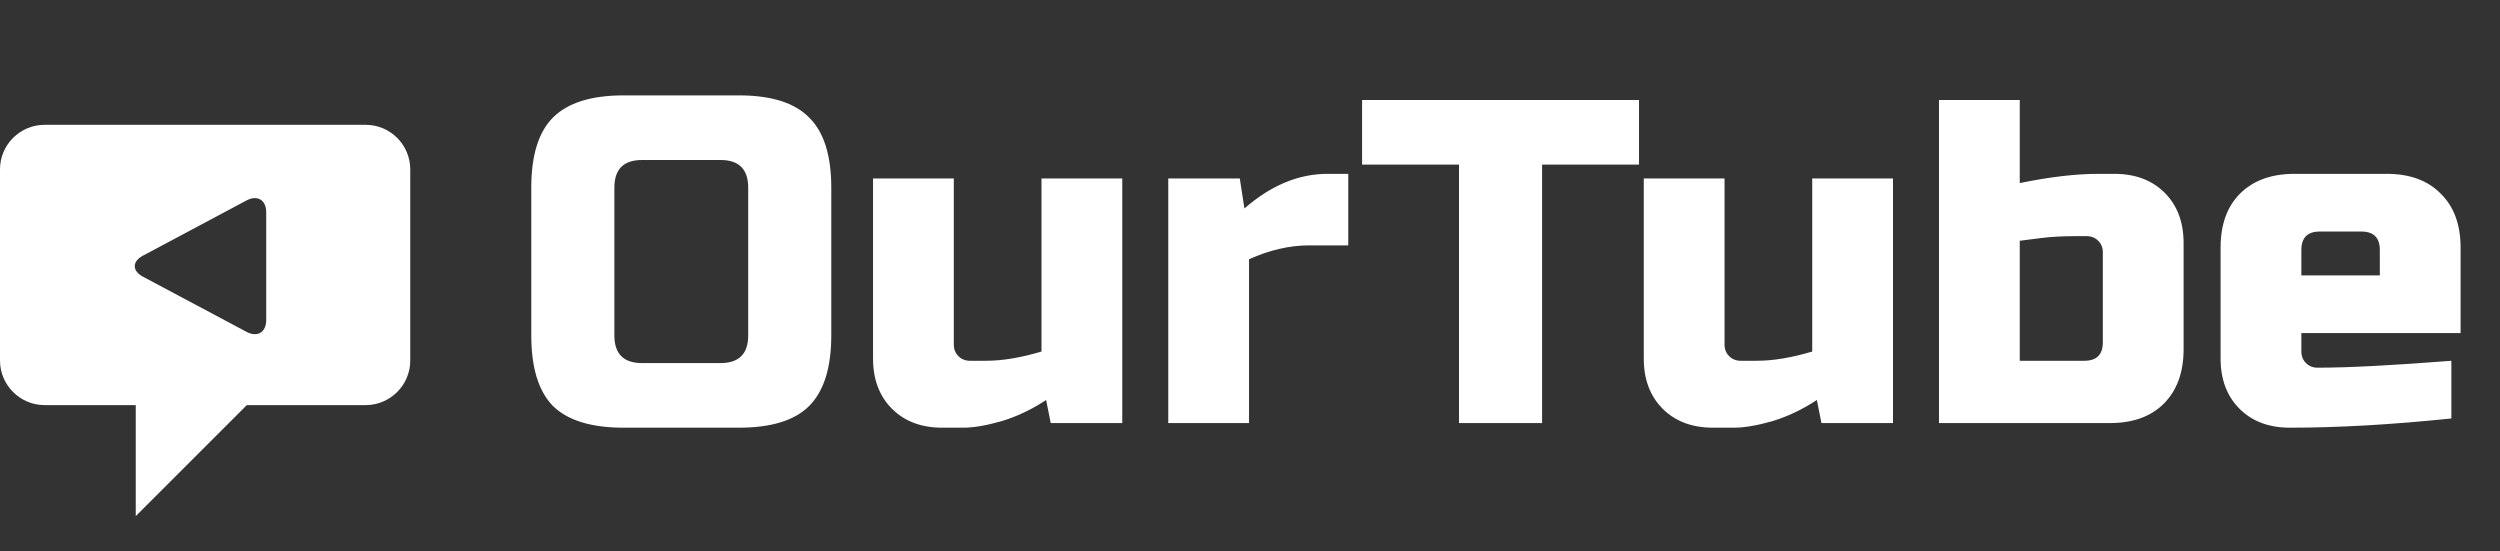 <svg width="195" height="43" viewBox="0 0 195 43" fill="none" xmlns="http://www.w3.org/2000/svg">
<rect x="0" y="0" width="195" height="43" fill="#333333" stroke="none"/>
<path d="M58.36 14.64C58.36 13.2 57.64 12.48 56.2 12.48H50.08C48.64 12.48 47.92 13.2 47.92 14.64V26.16C47.92 27.6 48.64 28.32 50.08 28.32H56.2C57.64 28.32 58.36 27.6 58.36 26.16V14.64ZM64.84 26.16C64.84 28.68 64.264 30.516 63.112 31.668C61.984 32.796 60.16 33.36 57.64 33.36H48.64C46.12 33.36 44.284 32.796 43.132 31.668C42.004 30.516 41.44 28.68 41.44 26.16V14.64C41.44 12.12 42.004 10.296 43.132 9.168C44.284 8.016 46.12 7.44 48.64 7.44H57.64C60.16 7.44 61.984 8.016 63.112 9.168C64.264 10.296 64.84 12.12 64.84 14.64V26.16ZM76.917 28.14C78.189 28.14 79.629 27.9 81.237 27.42V13.92H87.537V33H81.957L81.597 31.2C80.469 31.944 79.305 32.496 78.105 32.856C76.929 33.192 75.933 33.36 75.117 33.36H73.497C71.865 33.36 70.557 32.868 69.573 31.884C68.589 30.9 68.097 29.592 68.097 27.96V13.92H74.397V26.88C74.397 27.24 74.517 27.54 74.757 27.78C74.997 28.02 75.297 28.14 75.657 28.14H76.917ZM102.104 19.14C100.592 19.14 99.032 19.5 97.424 20.22V33H91.124V13.92H96.704L97.064 16.26C99.128 14.46 101.288 13.56 103.544 13.56H105.164V19.14H102.104ZM120.283 33H113.803V12.84H106.243V7.8H127.843V12.84H120.283V33ZM137.034 28.14C138.306 28.14 139.746 27.9 141.354 27.42V13.92H147.654V33H142.074L141.714 31.2C140.586 31.944 139.422 32.496 138.222 32.856C137.046 33.192 136.05 33.36 135.234 33.36H133.614C131.982 33.36 130.674 32.868 129.69 31.884C128.706 30.9 128.214 29.592 128.214 27.96V13.92H134.514V26.88C134.514 27.24 134.634 27.54 134.874 27.78C135.114 28.02 135.414 28.14 135.774 28.14H137.034ZM164.021 19.68C164.021 19.32 163.901 19.02 163.661 18.78C163.421 18.54 163.121 18.42 162.761 18.42H161.861C160.853 18.42 159.977 18.468 159.233 18.564C158.513 18.66 157.949 18.732 157.541 18.78V28.14H162.581C163.541 28.14 164.021 27.66 164.021 26.7V19.68ZM157.541 14.28C159.869 13.8 161.909 13.56 163.661 13.56H164.921C166.553 13.56 167.861 14.052 168.845 15.036C169.829 16.02 170.321 17.328 170.321 18.96V27.24C170.321 29.04 169.805 30.456 168.773 31.488C167.765 32.496 166.361 33 164.561 33H151.241V7.8H157.541V14.28ZM180.946 18.06C179.986 18.06 179.506 18.54 179.506 19.5V21.48H185.626V19.5C185.626 18.54 185.146 18.06 184.186 18.06H180.946ZM191.206 32.64C186.574 33.12 182.374 33.36 178.606 33.36C176.974 33.36 175.666 32.868 174.682 31.884C173.698 30.9 173.206 29.592 173.206 27.96V19.32C173.206 17.52 173.71 16.116 174.718 15.108C175.75 14.076 177.166 13.56 178.966 13.56H186.166C187.966 13.56 189.37 14.076 190.378 15.108C191.41 16.116 191.926 17.52 191.926 19.32V25.98H179.506V27.42C179.506 27.78 179.626 28.08 179.866 28.32C180.106 28.56 180.406 28.68 180.766 28.68C183.142 28.68 186.622 28.5 191.206 28.14V32.64Z" fill="white"/>
<path d="M28.528 9.736H3.472C1.562 9.736 0 11.297 0 13.208V28.126C0 30.033 1.562 31.598 3.472 31.598H10.589V40.257L19.251 31.598H28.528C30.438 31.598 32 30.033 32 28.126V13.208C32 11.297 30.438 9.736 28.528 9.736ZM20.765 24.965C20.765 25.921 20.077 26.334 19.232 25.886L11.142 21.576C10.301 21.128 10.301 20.392 11.142 19.944L19.232 15.633C20.077 15.185 20.765 15.598 20.765 16.555V24.968V24.965Z" fill="white"/>
</svg>

